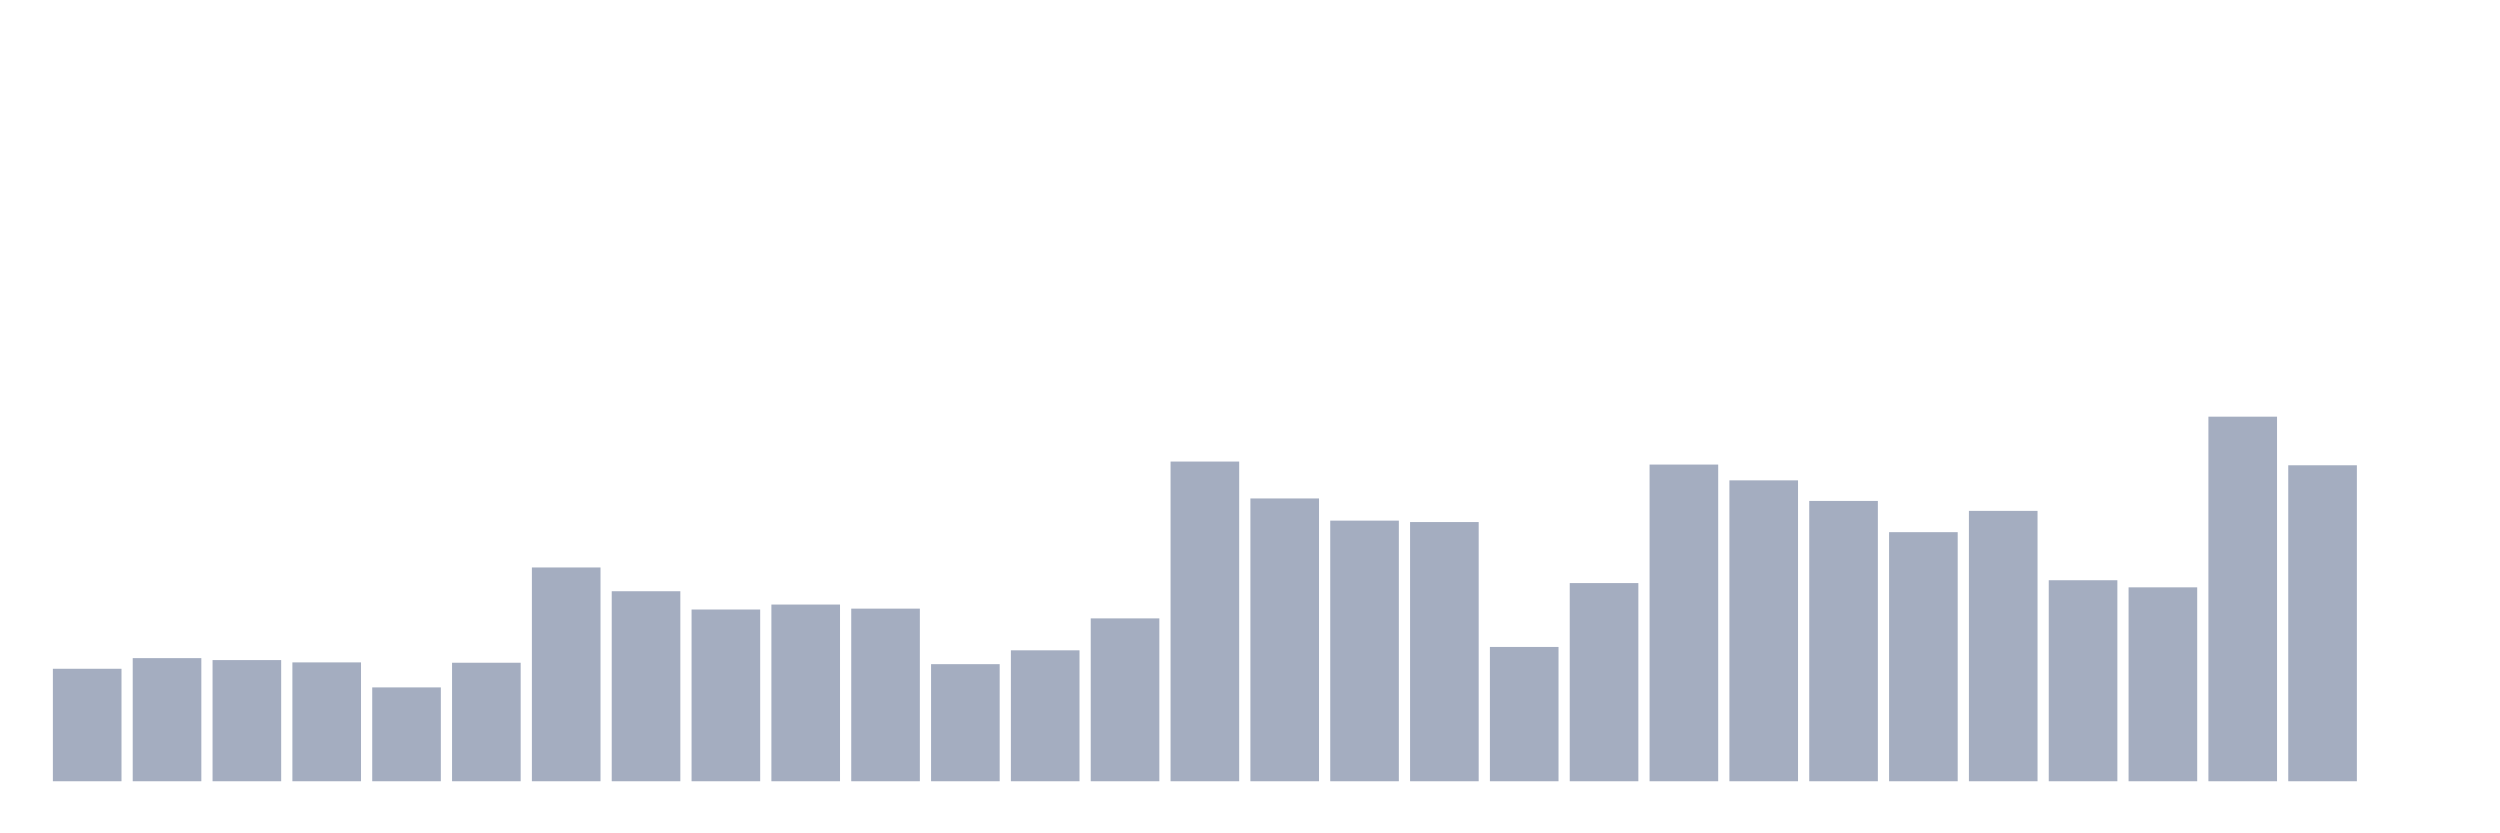 <svg xmlns="http://www.w3.org/2000/svg" viewBox="0 0 480 160"><g transform="translate(10,10)"><rect class="bar" x="0.153" width="13.175" y="118.404" height="21.596" fill="rgb(164,173,192)"></rect><rect class="bar" x="15.482" width="13.175" y="116.36" height="23.64" fill="rgb(164,173,192)"></rect><rect class="bar" x="30.81" width="13.175" y="116.735" height="23.265" fill="rgb(164,173,192)"></rect><rect class="bar" x="46.138" width="13.175" y="117.178" height="22.822" fill="rgb(164,173,192)"></rect><rect class="bar" x="61.466" width="13.175" y="121.981" height="18.019" fill="rgb(164,173,192)"></rect><rect class="bar" x="76.794" width="13.175" y="117.246" height="22.754" fill="rgb(164,173,192)"></rect><rect class="bar" x="92.123" width="13.175" y="98.954" height="41.046" fill="rgb(164,173,192)"></rect><rect class="bar" x="107.451" width="13.175" y="103.518" height="36.482" fill="rgb(164,173,192)"></rect><rect class="bar" x="122.779" width="13.175" y="107.027" height="32.973" fill="rgb(164,173,192)"></rect><rect class="bar" x="138.107" width="13.175" y="106.073" height="33.927" fill="rgb(164,173,192)"></rect><rect class="bar" x="153.436" width="13.175" y="106.856" height="33.144" fill="rgb(164,173,192)"></rect><rect class="bar" x="168.764" width="13.175" y="117.518" height="22.482" fill="rgb(164,173,192)"></rect><rect class="bar" x="184.092" width="13.175" y="114.861" height="25.139" fill="rgb(164,173,192)"></rect><rect class="bar" x="199.42" width="13.175" y="108.73" height="31.27" fill="rgb(164,173,192)"></rect><rect class="bar" x="214.748" width="13.175" y="78.618" height="61.382" fill="rgb(164,173,192)"></rect><rect class="bar" x="230.077" width="13.175" y="85.703" height="54.297" fill="rgb(164,173,192)"></rect><rect class="bar" x="245.405" width="13.175" y="89.961" height="50.039" fill="rgb(164,173,192)"></rect><rect class="bar" x="260.733" width="13.175" y="90.234" height="49.766" fill="rgb(164,173,192)"></rect><rect class="bar" x="276.061" width="13.175" y="114.214" height="25.786" fill="rgb(164,173,192)"></rect><rect class="bar" x="291.39" width="13.175" y="101.951" height="38.049" fill="rgb(164,173,192)"></rect><rect class="bar" x="306.718" width="13.175" y="79.197" height="60.803" fill="rgb(164,173,192)"></rect><rect class="bar" x="322.046" width="13.175" y="82.229" height="57.771" fill="rgb(164,173,192)"></rect><rect class="bar" x="337.374" width="13.175" y="86.18" height="53.82" fill="rgb(164,173,192)"></rect><rect class="bar" x="352.702" width="13.175" y="92.175" height="47.825" fill="rgb(164,173,192)"></rect><rect class="bar" x="368.031" width="13.175" y="88.088" height="51.912" fill="rgb(164,173,192)"></rect><rect class="bar" x="383.359" width="13.175" y="101.406" height="38.594" fill="rgb(164,173,192)"></rect><rect class="bar" x="398.687" width="13.175" y="102.769" height="37.231" fill="rgb(164,173,192)"></rect><rect class="bar" x="414.015" width="13.175" y="70" height="70" fill="rgb(164,173,192)"></rect><rect class="bar" x="429.344" width="13.175" y="79.333" height="60.667" fill="rgb(164,173,192)"></rect><rect class="bar" x="444.672" width="13.175" y="140" height="0" fill="rgb(164,173,192)"></rect></g></svg>